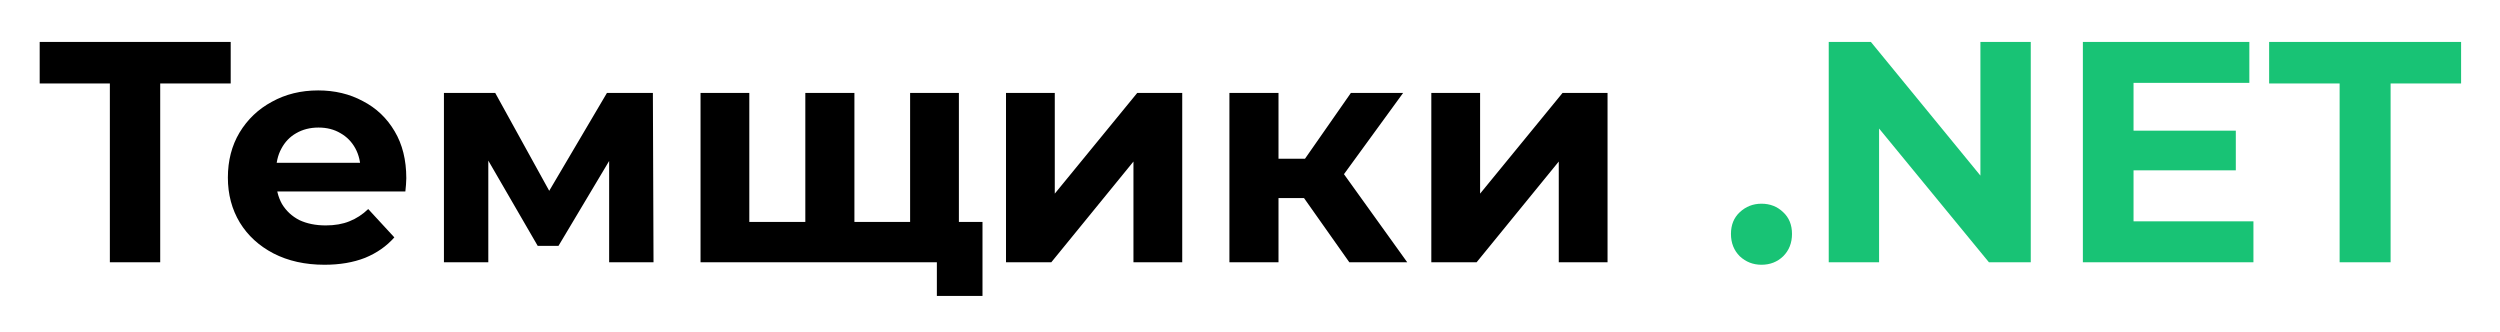 <svg width="286" height="38" viewBox="0 0 286 38" fill="none" xmlns="http://www.w3.org/2000/svg">
<g filter="url(#filter0_d_3_15)">
<path d="M12.568 26V4.22L13.9 5.552H4.54V0.8H26.392V5.552H17.032L18.328 4.22V26H12.568ZM37.121 26.288C34.913 26.288 32.969 25.856 31.289 24.992C29.633 24.128 28.349 22.952 27.437 21.464C26.525 19.952 26.069 18.236 26.069 16.316C26.069 14.372 26.513 12.656 27.401 11.168C28.313 9.656 29.549 8.48 31.109 7.64C32.669 6.776 34.433 6.344 36.401 6.344C38.297 6.344 40.001 6.752 41.513 7.568C43.049 8.36 44.261 9.512 45.149 11.024C46.037 12.512 46.481 14.3 46.481 16.388C46.481 16.604 46.469 16.856 46.445 17.144C46.421 17.408 46.397 17.66 46.373 17.9H30.641V14.624H43.421L41.261 15.596C41.261 14.588 41.057 13.712 40.649 12.968C40.241 12.224 39.677 11.648 38.957 11.24C38.237 10.808 37.397 10.592 36.437 10.592C35.477 10.592 34.625 10.808 33.881 11.24C33.161 11.648 32.597 12.236 32.189 13.004C31.781 13.748 31.577 14.636 31.577 15.668V16.532C31.577 17.588 31.805 18.524 32.261 19.34C32.741 20.132 33.401 20.744 34.241 21.176C35.105 21.584 36.113 21.788 37.265 21.788C38.297 21.788 39.197 21.632 39.965 21.32C40.757 21.008 41.477 20.54 42.125 19.916L45.113 23.156C44.225 24.164 43.109 24.944 41.765 25.496C40.421 26.024 38.873 26.288 37.121 26.288ZM50.786 26V6.632H56.654L63.962 19.88H61.622L69.434 6.632H74.69L74.762 26H69.686V12.392L70.55 12.968L63.89 24.128H61.514L54.818 12.572L55.862 12.32V26H50.786ZM93.353 21.392L92.129 22.688V6.632H97.745V22.688L96.449 21.392H105.377L104.117 22.688V6.632H109.697V26H80.141V6.632H85.721V22.688L84.461 21.392H93.353ZM107.177 29.852V24.704L108.437 26H103.973V21.392H112.397V29.852H107.177ZM115.087 26V6.632H120.667V18.152L130.099 6.632H135.247V26H129.667V14.48L120.271 26H115.087ZM154.361 26L147.881 16.82L152.453 14.12L160.985 26H154.361ZM140.645 26V6.632H146.261V26H140.645ZM144.605 18.656V14.156H151.373V18.656H144.605ZM152.993 16.964L147.737 16.388L154.541 6.632H160.517L152.993 16.964ZM163.743 26V6.632H169.323V18.152L178.755 6.632H183.903V26H178.323V14.48L168.927 26H163.743Z" fill="black"/>
<path d="M201.513 26.288C200.553 26.288 199.725 25.964 199.029 25.316C198.357 24.644 198.021 23.792 198.021 22.76C198.021 21.728 198.357 20.9 199.029 20.276C199.725 19.628 200.553 19.304 201.513 19.304C202.497 19.304 203.325 19.628 203.997 20.276C204.669 20.9 205.005 21.728 205.005 22.76C205.005 23.792 204.669 24.644 203.997 25.316C203.325 25.964 202.497 26.288 201.513 26.288ZM209.207 26V0.8H214.031L228.899 18.944H226.559V0.8H232.319V26H227.531L212.627 7.856H214.967V26H209.207ZM243.645 10.952H255.777V15.488H243.645V10.952ZM244.077 21.32H257.793V26H238.281V0.8H257.325V5.48H244.077V21.32ZM267.653 26V5.552H259.589V0.8H281.549V5.552H273.485V26H267.653Z" fill="#18C375"/>
</g>
<defs>
<filter id="filter0_d_3_15" x="0.54" y="0.8" width="285.009" height="37.052" filterUnits="userSpaceOnUse" color-interpolation-filters="sRGB">
<feFlood flood-opacity="0" result="BackgroundImageFix"/>
<feColorMatrix in="SourceAlpha" type="matrix" values="0 0 0 0 0 0 0 0 0 0 0 0 0 0 0 0 0 0 127 0" result="hardAlpha"/>
<feOffset dy="4"/>
<feGaussianBlur stdDeviation="2"/>
<feComposite in2="hardAlpha" operator="out"/>
<feColorMatrix type="matrix" values="0 0 0 0 0 0 0 0 0 0 0 0 0 0 0 0 0 0 0.25 0"/>
<feBlend mode="normal" in2="BackgroundImageFix" result="effect1_dropShadow_3_15"/>
<feBlend mode="normal" in="SourceGraphic" in2="effect1_dropShadow_3_15" result="shape"/>
</filter>
</defs>
</svg>
